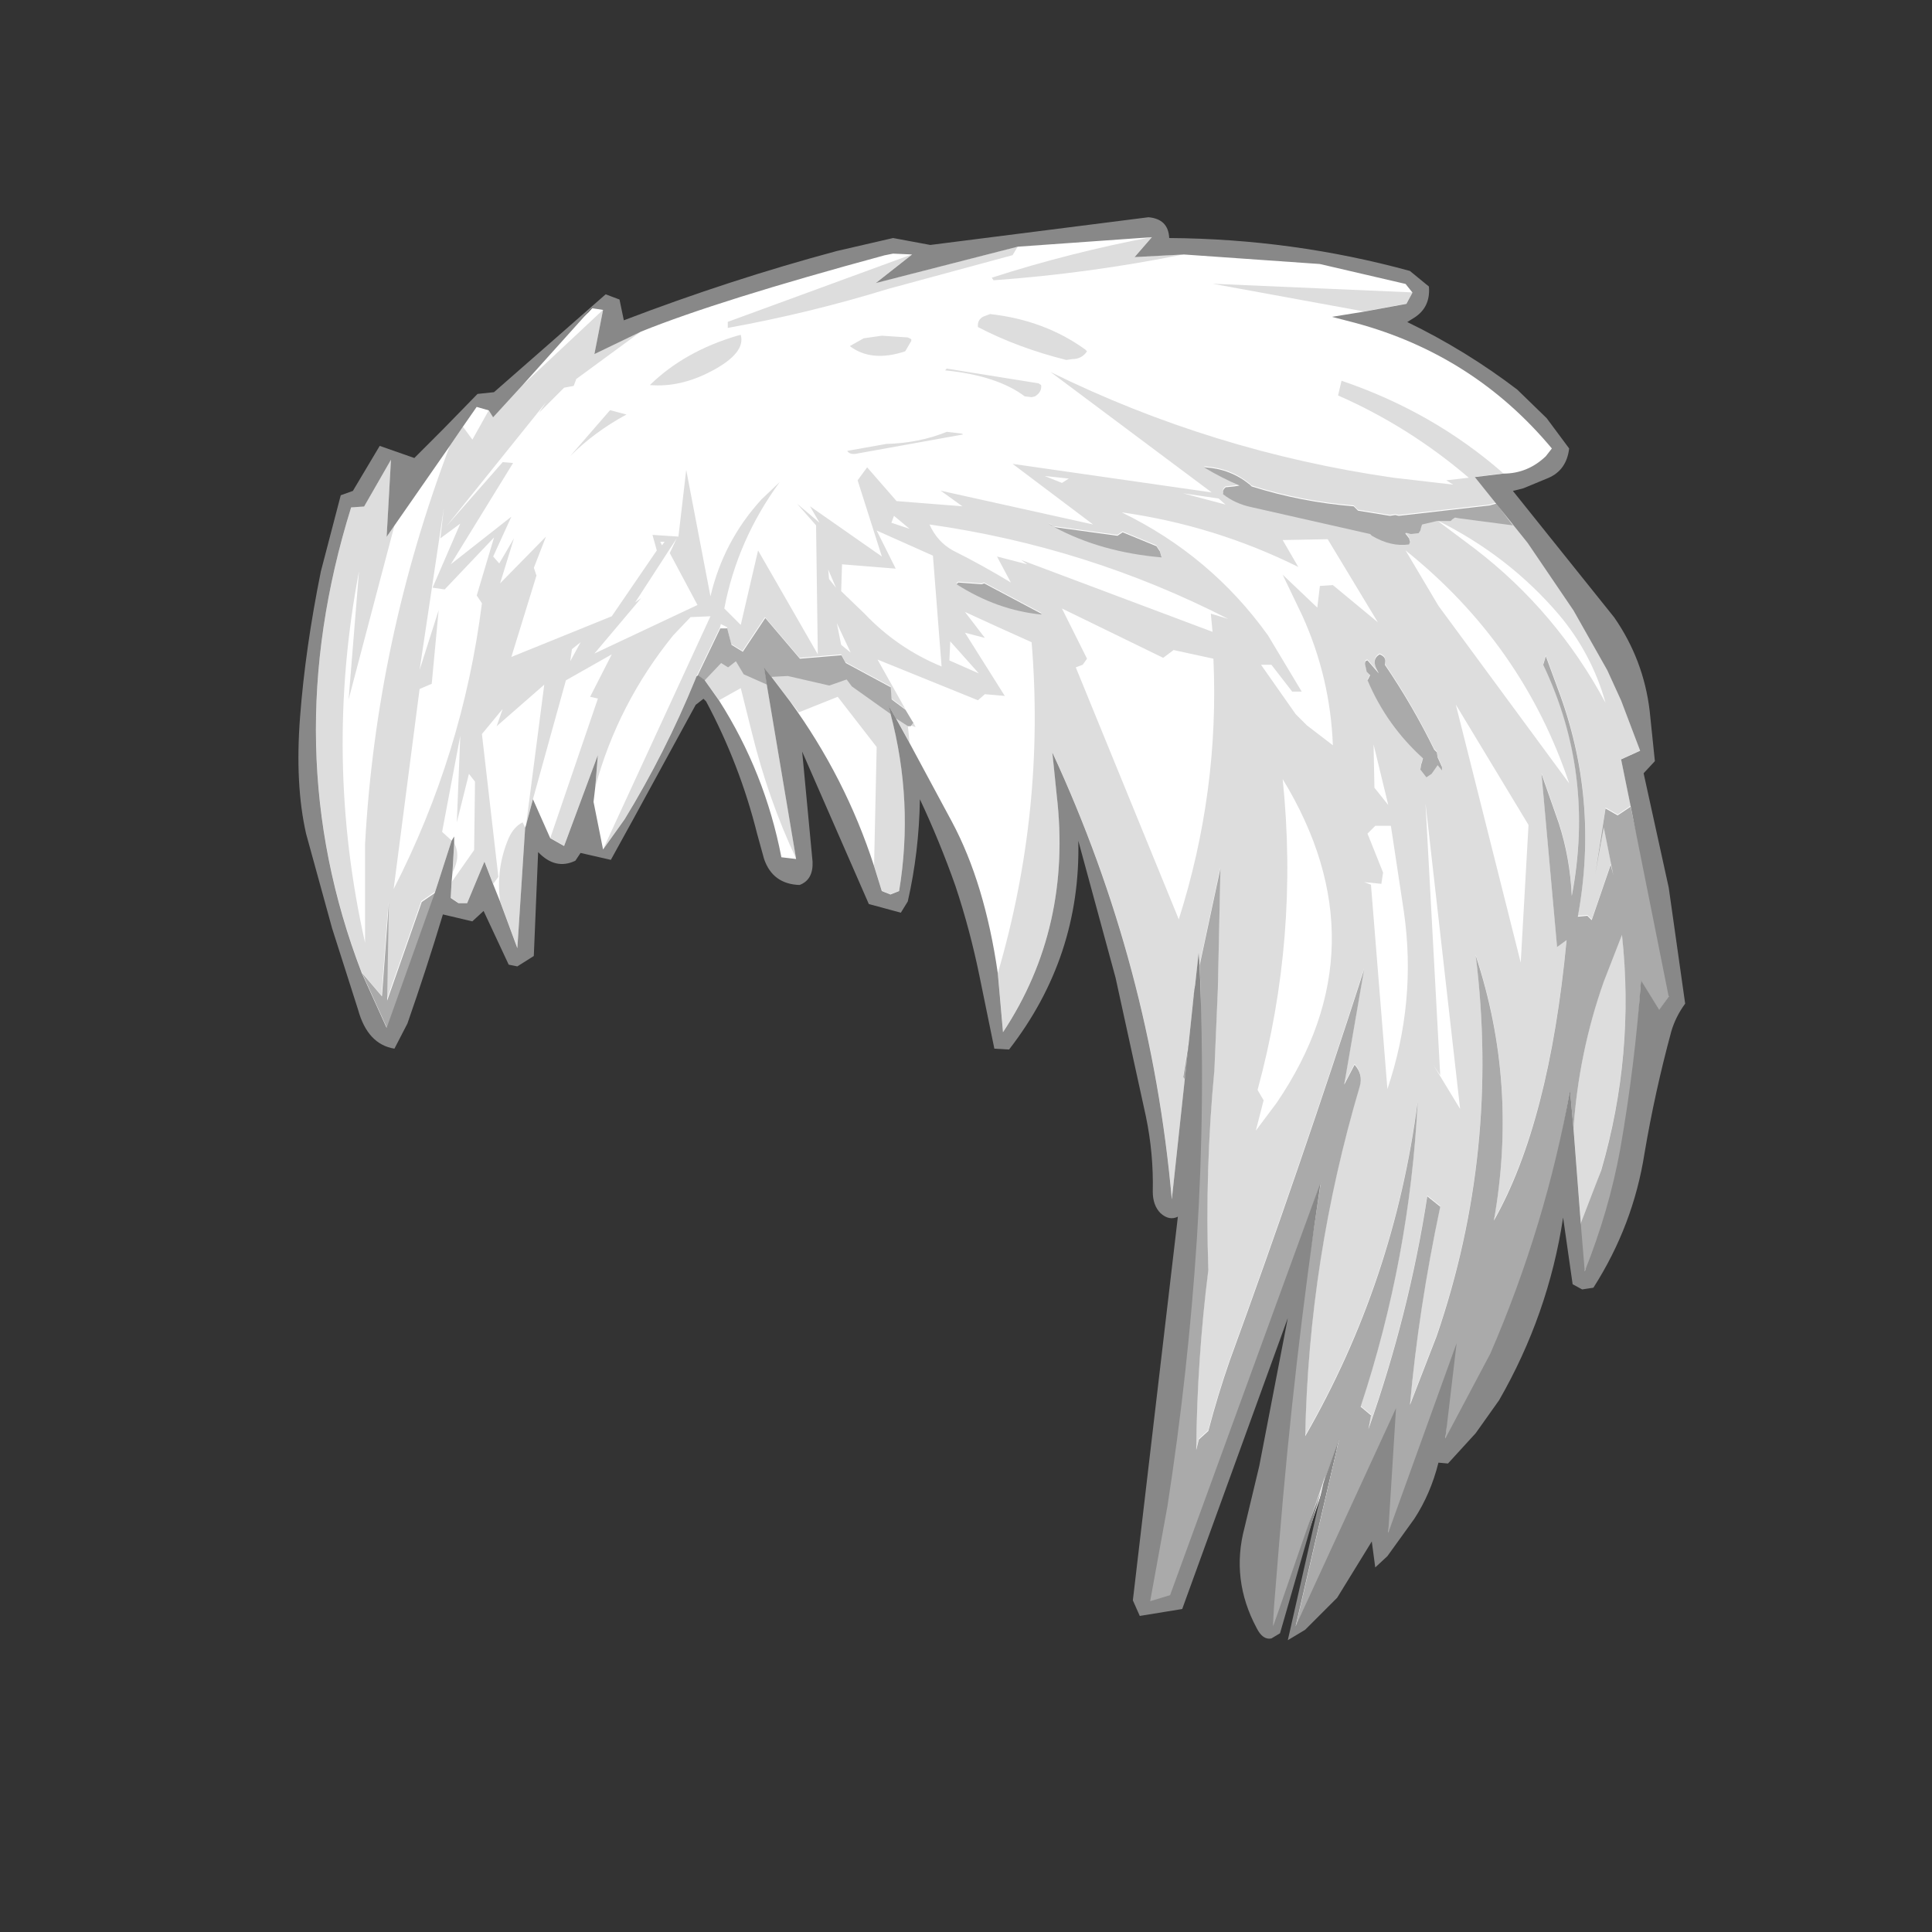 <svg width="1761" height="1761" xmlns="http://www.w3.org/2000/svg" xmlns:xlink="http://www.w3.org/1999/xlink" overflow="hidden"><rect width="100%" height="100%" fill="#333333" stroke="none"/><defs><clipPath id="clip0"><rect x="0" y="0" width="1761" height="1761"/></clipPath></defs><g clip-path="url(#clip0)"><path d="M1046.6 206C1049.99 208.157 1054.92 210.005 1056.77 212.47 1056.77 216.167 1046.44 221.713 1056.77 223.562L1169.56 226.335 1239.83 240.201C1255.24 244.514 1276.35 249.136 1286.06 253.141 1290.06 256.839 1297.3 260.998 1298.08 264.234 1295.61 268.547 1293.61 273.785 1290.68 277.174 1279.58 280.871 1258.47 285.493 1257.4 288.266L1294.38 303.98C1318.72 318.77 1351.08 337.102 1367.42 348.348 1380.98 359.132 1398.23 370.224 1408.1 380.7 1414.26 391.176 1426.12 403.809 1426.59 412.128 1414.26 419.831 1398.7 430.923 1389.61 435.236L1367.42 440.782C1376.35 450.95 1388.53 460.964 1394.23 471.286 1408.1 493.778 1422.43 520.892 1435.83 538.763 1452.78 564.336 1477.9 595.455 1486.68 615.483 1490.38 635.51 1495.31 663.395 1497.78 675.565 1497.47 681.728 1497.93 689.739 1496.85 694.052L1491.31 706.068C1491.31 714.079 1496.54 735.031 1496.85 742.118 1496.99 744.472 1497.13 746.827 1497.27 749.182L1497.99 749.247 1531.11 907.068C1533.5 918.656 1530.37 912.218 1530 914.794L1504.61 945.696 1474.81 1102.41C1469.66 1125.96 1456.41 1145.82 1447.21 1167.53 1441.88 1176.36 1442.06 1167.53 1439.48 1167.53 1438.01 1163.48 1438.75 1151.34 1438.38 1143.25 1435.99 1128.53 1428.81 1097.63 1424.03 1074.82 1422.01 1074.27 1418.14 1101.31 1415.2 1114.55 1405.45 1141.04 1386.25 1202.9 1368.59 1247.78 1358.84 1269.12 1337.19 1294.08 1324.68 1316.52 1318.98 1323.14 1316.58 1319.46 1312.54 1320.93 1309.96 1319.28 1308.86 1312.11 1307.02 1307.69 1302.79 1316.7 1293.04 1350.37 1286.04 1371.7 1280.34 1384.21 1266.91 1399.66 1257.34 1413.64 1254.4 1408.67 1258.08 1378.32 1258.45 1360.67 1250.17 1368.21 1224.59 1424.68 1207.67 1456.68 1199.02 1470.29 1187.8 1480.23 1177.86 1492L1218.71 1318.73C1211.35 1341.9 1181.17 1430.56 1162.41 1486.48 1159.46 1487.95 1155.05 1485.01 1151.37 1484.27 1149.53 1471.58 1149.9 1434.98 1149.16 1410.33 1152.47 1374.09 1163.88 1313.21 1171.24 1264.65 1174.55 1238.35 1177.86 1208.73 1181.17 1180.77 1181.73 1174.15 1178.97 1174.89 1177.86 1171.94L1132.6 1290.03C1117.7 1330.5 1093.6 1403.34 1074.1 1459.99 1066.19 1469.38 1054.96 1465.14 1045.4 1467.72 1042.27 1466.25 1043.19 1461.1 1042.08 1457.79 1043.19 1444.73 1048.71 1410.7 1052.02 1387.15 1057.17 1341.9 1069.68 1242.21 1078.51 1169.74L1080.72 1085.86C1079.43 1074.45 1070.78 1101.31 1070.78 1101.31 1068.21 1103.89 1065.27 1101.31 1065.27 1101.31 1063.24 1098.73 1060.85 1091.01 1058.64 1085.86 1057.91 1077.03 1058.64 1059.37 1058.64 1046.13 1056.43 1027.55 1046.13 985.795 1039.88 955.628 1031.23 925.094 1019.27 876.166 1008.97 836.435 1003.82 814.546 997.192 795.968 991.305 775.734 987.625 765.801 984.682 767.641 981.37 763.594 978.426 773.527 974.011 808.476 970.331 830.917 964.812 848.759 954.877 876.534 947.149 899.343L944.582 903.351C944.594 903.768 944.605 904.184 944.617 904.601 943.618 921.544 934.468 920.374 930.81 926.845L921.778 937.422 915.137 946.799 914.879 945.219 914.227 945.955C910.569 948.206 910.288 945.393 908.318 945.111 906.49 941.173 904.942 929.92 903.253 922.324 901.987 911.634 901.565 891.942 900.721 876.75 898.188 863.387 891.717 847.493 887.214 832.864L850.072 739.184C843.178 722.445 837.128 717.241 830.656 706.27 829.39 712.459 831.501 753.532 831.501 753.532 830.656 771.677 827.561 794.605 825.592 815.141 823.059 824.143 818.838 819.079 815.462 821.049 810.678 821.189 802.518 818.235 796.047 816.829 790.7 810.64 786.479 794.886 781.696 783.914 773.958 765.066 758.06 724.274 746.241 694.454 741.317 683.764 734.423 680.388 728.514 673.355 724.856 670.542 721.198 669.417 717.54 667.447 717.54 675.606 723.731 703.456 726.826 721.461 728.936 738.903 730.765 767.035 732.735 789.822 730.906 800.512 721.761 795.73 721.761 795.73 717.822 796.011 709.099 791.51 709.099 791.51 705.441 788.275 702.908 781.382 699.813 776.318 696.859 765.628 691.934 740.872 687.995 723.149 682.086 707.957 665.484 675.324 654.229 651.412 649.305 642.691 645.787 637.346 641.567 630.313 638.893 628.203 636.502 630.313 633.969 630.313L559.684 770.411 551.242 780.539C547.866 779.835 541.113 774.349 536.048 771.255 534.5 767.035 534.36 757.751 533.515 751 530.842 752.969 522.26 769.004 516.632 778.007 511.989 780.539 508.754 778.007 504.814 778.007 500.031 774.068 491.87 762.252 485.399 754.375 483.992 761.549 483.147 789.822 482.022 807.545 480.475 824.284 480.334 848.618 479.49 869.154 477.661 875.625 469.923 870.842 465.139 871.686 463.31 869.295 461.762 862.684 460.074 858.183 455.994 849.462 447.13 829.488 440.659 815.141 439.392 811.765 437.845 820.767 436.438 823.58 433.062 825.972 425.745 827.519 420.399 829.488 414.209 828.785 406.33 826.112 399.295 824.425 392.19 848.618 385.085 872.812 378.191 892.786 371.297 912.759 364.685 927.107 357.932 944.267 354.555 950.457 353.43 946.518 351.179 947.643L337.672 928.232C330.356 908.118 311.644 862.262 301.374 821.893 291.103 781.523 277.034 734.823 276.049 686.014 275.064 637.205 289.134 567.016 295.465 529.037 301.796 491.059 308.127 483.182 314.036 458.144 318.116 454.487 323.322 452.236 328.387 451.392 333.452 444.922 343.019 425.511 350.335 412.57L370.594 423.542 373.971 433.669 395.075 410.882 398.646 410.961 405.859 398.956C410.684 391.022 417.168 386.509 420.173 382.041L434.549 366.158C439.172 367.391 441.791 369.146 448.417 366.835L536.526 284.48 539.697 280.957 540.21 281.037 542.643 278.763C546.341 280.611 555.51 276.096 557.513 279.023L555.664 301.207C567.991 296.277 565.372 293.812 592.646 286.418L804.367 224.487C808.682 224.179 811.61 223.1 817.311 223.562L845.972 229.108C845.047 230.032 835.34 232.651 843.198 231.881 873.4 226.335 906.375 219.557 933.804 215.243Z" fill="#FFFFFF" fill-rule="evenodd"/><path d="M1203.86 1359.68 1193.6 1386.51 1207.8 1344.68 1203.86 1359.68M1165.19 1468.6 1160.46 1482.02 1160.46 1478.86 1161.25 1464.65 1165.19 1468.6M1093.39 879.007 1092.6 867.958 1089.44 897.161 1083.13 928.732 1088.66 901.897 1083.92 946.885 1078.4 980.824 1079.98 983.192 1068.14 1092.9C1055.52 950.832 1019.22 815.076 959.252 685.634L963.197 724.309C972.666 804.816 956.359 876.903 914.276 940.571L909.542 886.9C938.473 787.977 948.731 687.477 940.314 585.396 920.325 576.451 900.073 567.243 879.558 557.772L897.706 581.45 879.558 576.714 915.854 634.332 897.706 632.753 891.394 638.278 799.864 601.182 825.113 646.171 812.489 636.699 811.7 625.65 770.67 603.55 766.724 596.446 728.85 599.603 697.288 562.507 676.773 593.289 666.515 586.975 662.57 571.979 663.359 571.979 657.047 568.821 656.258 571.979 634.953 616.178 633.375 620.125C615.491 663.799 594.186 705.893 569.462 746.409L549.736 774.034 647.578 561.718 629.43 562.507 613.649 579.082C579.983 620.65 556.312 666.692 542.635 717.206L545.002 688.003 514.229 770.877 501.604 763.773 545.002 636.699 537.901 635.121 557.627 596.446 515.807 620.125 485.823 728.256 479.511 751.934 496.081 624.071 452.683 661.956 458.207 646.171 439.269 669.06 454.262 799.29 449.527 805.605 441.637 785.084 425.856 822.969 417.965 822.969 410.864 818.233 411.653 804.026 432.168 774.823 432.957 712.47 427.434 705.366 416.387 749.566 419.544 670.638 402.973 758.248 411.653 766.141 396.661 812.708 384.036 821.39 352.474 911.368 354.052 822.179 347.74 907.422 329.592 886.111C277.515 750.355 274.359 609.075 320.123 462.269L331.959 461.48 356.42 418.859 352.474 489.105 359.576 478.844 317.756 637.489 327.225 520.675C305.657 634.332 307.499 747.198 332.748 859.276L332.748 769.298C339.586 645.118 365.363 524.096 410.075 406.231L421.911 388.866 430.59 400.706 445.582 373.87 449.527 380.184 475.566 351.77 549.736 282.314 541.846 322.567 584.454 302.046 525.276 345.456 522.909 351.77 514.229 353.349 491.347 376.238 497.659 366.767 406.919 479.633 458.207 421.227 467.675 422.016 410.864 514.362 466.097 470.951 449.527 507.258 455.051 513.572 468.464 490.683 455.84 531.726 497.659 489.105 486.612 517.519 488.98 524.622 466.097 598.814 557.627 561.718 598.657 501.733 594.712 487.526 618.383 489.105 625.485 428.33 647.578 543.565C655.469 509.889 670.986 480.423 694.132 455.166L710.702 439.38C684.927 474.634 668.093 513.047 660.203 554.614L675.195 569.611 690.976 501.733 745.42 596.446 743.842 478.844 726.483 459.112 746.998 476.476 738.318 461.48 803.809 507.258 781.716 437.801 790.395 425.963 817.223 456.744 877.191 461.48 857.465 447.273 996.337 478.055 922.956 422.805 1104.44 448.851 957.674 339.142C1056.04 387.552 1160.2 419.648 1270.14 435.434L1324.58 441.748 1318.27 437.801 1338.78 435.434C1302.49 404.388 1262.77 379.395 1219.64 360.452L1222.79 347.035C1278.55 365.977 1327.74 394.128 1370.35 431.487L1344.31 434.644 1392.44 494.63 1434.26 556.193 1465.03 610.653 1477.66 638.278 1495.01 684.056 1477.66 691.949 1486.33 734.57 1474.5 742.463 1463.45 736.148 1453.98 796.133 1461.87 753.512 1470.55 796.923 1468.19 787.451 1450.83 837.965 1446.88 834.019 1438.2 834.808C1451.35 763.247 1445.3 694.053 1420.06 627.228L1409.01 597.236 1406.64 605.128C1438.2 671.427 1446.88 741.673 1432.68 815.865 1431.63 792.713 1427.68 770.613 1420.84 749.566L1405.06 704.577 1419.27 862.433 1427.95 856.118C1417.42 967.143 1395.33 1052.38 1361.67 1111.84 1376.39 1028.71 1370.87 948.201 1345.1 870.325 1359.82 989.243 1347.99 1104.74 1309.59 1216.82L1285.13 1279.96C1290.39 1221.55 1299.59 1161.3 1312.74 1099.22L1300.91 1089.74C1289.86 1161.3 1271.98 1232.08 1247.25 1302.06L1249.62 1289.43 1240.15 1281.54C1270.14 1191.04 1287.5 1098.16 1292.23 1002.92 1278.03 1112.37 1243.83 1214.19 1189.65 1308.37 1191.76 1200.51 1208.33 1094.22 1239.36 989.506 1241.47 982.14 1239.89 975.562 1234.63 969.774L1225.16 987.928 1243.31 882.954C1204.38 1003.45 1163.61 1122.1 1121.01 1238.92 1113.64 1259.96 1107.07 1281.54 1101.28 1303.64L1092.6 1311.53 1090.23 1321C1090.76 1265.75 1094.44 1211.03 1101.28 1156.83 1099.18 1096.32 1101.02 1035.55 1106.8 974.51L1109.96 900.318 1112.33 790.609 1093.39 879.007M829.059 676.952 816.434 654.064 827.481 661.167 829.059 676.952M811.7 650.117C825.903 703.788 828.533 757.722 819.59 811.919L811.7 815.076 803.809 811.919 796.708 789.03 799.075 680.899 763.568 635.121 728.061 649.328 720.17 639.067 702.811 616.178 717.803 615.389 755.677 624.071 771.459 618.546 776.193 624.86 811.7 650.117M698.866 623.282 725.694 782.715C708.86 746.935 695.446 708.787 685.452 668.271L675.195 627.228 655.469 638.278 642.055 619.335 657.047 603.55 663.359 607.496 670.46 601.971 677.562 613.81 698.866 623.282M478.722 754.302 471.62 864.011 455.84 821.39C453.209 801.395 455.84 782.19 463.73 763.773 466.886 756.933 471.095 752.197 476.355 749.566L478.722 754.302M412.442 795.344 414.02 768.508C418.229 776.402 417.702 785.347 412.442 795.344M831.426 231.8 798.286 257.846 927.69 224.697 922.956 232.589 809.333 263.371C761.464 278.104 712.806 289.943 663.359 298.889L663.359 293.364 831.426 231.8M1049.99 216.015 1034.21 234.168 1079.19 231.8C1021.85 243.376 963.986 251.269 905.596 255.479L904.018 253.111C951.361 237.851 1000.02 225.486 1049.99 216.015M1287.5 266.528 1281.97 276.789 1243.31 283.893 1105.23 258.636 1287.5 266.528M1441.36 1120.53 1434.26 1028.18C1437.41 981.877 1446.62 937.151 1461.87 894.004L1478.44 851.383C1486.33 923.996 1480.02 995.557 1459.51 1066.07L1441.36 1120.53M990.813 320.199C987.657 324.935 983.186 327.303 977.4 327.303L971.877 328.092C942.419 320.725 915.591 310.728 891.394 298.099 890.868 293.89 892.446 290.732 896.128 288.628L902.44 286.26C935.58 289.943 964.512 300.731 989.235 318.621L990.813 320.199M948.994 350.981C949.52 355.191 947.679 358.61 943.471 361.242L940.314 362.031 934.002 361.242C917.169 348.613 892.972 340.72 861.41 337.563L862.988 335.985 946.627 349.403 948.994 350.981M967.931 440.169 974.244 436.223 952.15 433.855 967.931 440.169M1078.4 449.641 1117.06 459.901 1110.75 454.376 1078.4 449.641M1309.59 474.108 1322.21 474.108 1323 473.319 1323.79 472.53 1326.16 470.951 1330.89 471.74 1379.02 478.055 1364.03 458.323 1363.24 458.323 1357.72 459.901 1274.87 469.373 1271.71 468.583 1266.98 469.373 1237.79 464.637 1237 463.848 1233.84 460.691C1201.75 458.059 1170.72 452.008 1140.73 442.537L1139.15 440.959C1127.58 431.487 1114.17 426.226 1098.91 425.173L1097.33 425.173C1107.86 431.487 1118.64 437.012 1129.69 441.748L1124.95 442.537 1117.06 443.326 1115.48 444.905 1114.69 446.484 1114.69 449.641C1122.06 455.429 1130.74 459.376 1140.73 461.48L1248.83 485.947 1250.41 487.526C1261.98 494.366 1273.29 496.997 1284.34 495.419L1285.13 493.051 1284.34 489.894 1281.97 486.737C1279.87 484.633 1281.18 484.369 1285.92 485.947L1293.02 485.158 1294.6 482.79 1295.39 479.633 1296.17 477.265 1309.59 474.108 1344.31 500.154C1393.75 538.04 1433.47 584.871 1463.45 640.646 1455.04 610.653 1440.83 583.818 1420.84 560.139 1390.33 524.358 1353.25 495.682 1309.59 474.108M1214.9 533.304 1255.93 567.243 1210.17 491.472 1169.14 492.262 1183.34 516.729C1132.32 491.472 1078.66 474.898 1022.38 467.005 1076.56 493.315 1121.01 530.672 1155.72 579.082L1186.5 630.385 1177.82 630.385 1158.88 605.918 1149.41 605.918 1180.97 650.906 1191.23 661.167 1214.9 679.32C1213.32 638.278 1204.12 599.078 1187.29 561.718L1169.14 523.833 1200.7 553.825 1203.07 534.093 1214.9 533.304M1119.43 564.086C1034.21 520.412 943.471 491.736 847.207 478.055 851.941 488.579 859.043 496.472 868.511 501.733 886.396 510.679 904.018 520.412 921.377 530.936L908.753 507.258 936.369 514.362C934.791 513.309 932.95 511.994 930.846 510.415L1105.23 575.925 1103.65 559.35 1119.43 564.086M1060.25 599.603 967.931 554.614 990.813 600.393 986.868 605.918 980.556 608.285 1074.45 837.965C1099.18 760.09 1109.7 680.899 1106.01 600.393L1069.72 592.5 1060.25 599.603M948.994 559.35 948.994 558.561 896.917 530.936 894.55 531.726 873.245 530.147 871.667 531.726C896.391 547.511 922.167 556.719 948.994 559.35M958.463 478.055 955.306 476.476 959.252 478.844 958.463 478.055M1057.09 501.733 1053.94 496.997 1023.16 484.369 1020.8 485.947 1018.43 487.526 960.83 479.633C989.235 494.893 1021.85 504.101 1058.67 507.258L1057.09 501.733M1254.36 608.285 1256.72 613.021 1246.46 601.182C1244.89 601.182 1244.1 602.235 1244.1 604.339L1245.68 611.443 1248.83 614.6 1246.46 619.335C1258.04 646.696 1274.87 670.375 1296.96 690.37L1296.17 693.527 1295.39 695.895 1294.6 700.631 1300.12 707.734 1304.85 704.577 1310.38 696.684 1314.32 701.42 1314.32 698.263 1310.38 689.581 1309.59 684.845 1307.22 682.477C1294.07 655.642 1279.08 629.86 1262.25 605.128L1262.25 603.55C1263.3 599.867 1261.72 597.236 1257.51 595.657 1252.78 598.288 1251.72 602.497 1254.36 608.285M1311.17 552.247 1430.31 714.049C1401.91 629.332 1352.2 558.561 1281.18 501.733L1311.17 552.247M1265.4 733.78 1251.99 678.531 1252.78 717.995 1265.4 733.78M1246.46 759.827 1260.67 795.344 1259.09 805.605 1243.31 804.026 1249.62 806.394 1264.61 992.663C1282.5 939.519 1287.5 885.585 1279.6 830.861L1267.77 752.723 1253.57 752.723 1246.46 759.827M1393.23 751.934 1326.95 642.224 1386.13 877.429 1393.23 751.934M1312.74 980.035 1306.43 970.564 1330.89 1010.82 1299.33 732.202 1312.74 980.035M1144.68 1030.55 1163.61 1005.29C1228.84 909.526 1230.68 811.13 1169.14 710.102 1179.13 806.394 1171.51 900.844 1146.26 993.453L1151.78 1002.92 1144.68 1030.55M675.195 305.203C678.351 316.253 669.408 327.303 648.367 338.353 629.43 348.35 610.756 352.56 592.345 350.981 613.385 330.46 639.951 315.464 672.038 305.992L675.195 305.203M825.113 320.199C804.598 327.039 787.765 325.461 774.615 315.464L787.239 308.36 803.809 305.992 827.481 307.571 830.637 309.15 830.637 310.728 825.113 320.199M772.248 410.966 807.755 404.652C827.744 404.126 846.155 400.442 862.988 393.602L876.402 395.181 877.98 395.97 781.716 413.334C776.982 414.387 773.826 413.597 772.248 410.966M571.041 377.817C551.578 388.341 534.481 400.969 519.752 415.702L556.048 373.87 571.041 377.817M434.535 542.776 450.316 489.894 405.341 537.251 394.294 535.672 419.544 477.265 401.395 490.683 404.551 463.058 382.458 610.653 399.817 556.193 393.505 623.282 382.458 628.017 358.787 810.341C400.87 728.256 427.697 641.435 439.269 549.879L434.535 542.776M529.221 585.396 521.33 591.711 519.752 602.76 529.221 585.396M762.779 568.032 766.724 587.764 775.404 594.868 762.779 568.032M767.513 514.362 766.724 538.829 788.028 559.35C808.018 580.397 831.426 596.446 858.254 607.496L850.363 506.469 799.075 483.58 816.434 518.308 767.513 514.362M754.888 519.097 755.677 527.779 761.99 535.672 754.888 519.097M814.856 470.162 812.489 476.476 829.059 482.001 814.856 470.162M832.215 658.01 834.582 662.745 829.848 661.167 832.215 658.01M610.493 504.101 616.805 490.683 578.931 549.09 584.454 545.143 541.846 595.657 635.742 551.458 610.493 504.101M601.813 493.84 603.391 496.997 605.759 493.84 601.813 493.84M866.144 584.607 865.355 601.971 892.183 613.81 866.144 584.607" fill="#DDDDDD" fill-rule="evenodd"/><path d="M1193.67 1387.13 1161.52 1488 1151.94 1471.84 1160.43 1406.86C1169.37 1296.39 1187.63 1186.7 1203.93 1077.8L1069.5 1457.03 1045.73 1460.67 1055.86 1372.93C1068.48 1291.39 1081.18 1211.05 1086.44 1130.04 1091.7 1046.39 1097.18 962.331 1093.5 879.737L1112.43 791.357 1110.07 901.043 1106.91 975.22C1101.13 1036.24 1099.29 1097.01 1101.39 1157.5 1094.55 1211.69 1090.87 1266.4 1090.35 1321.64L1092.71 1312.17 1101.39 1304.28C1107.17 1282.18 1113.75 1260.61 1121.11 1239.57 1163.7 1122.78 1204.45 1004.15 1243.36 883.683L1225.22 988.635 1234.69 970.485C1239.94 976.272 1241.52 982.848 1239.42 990.213 1208.39 1094.9 1191.83 1201.17 1189.73 1309.01 1243.89 1214.84 1278.07 1113.05 1292.26 1003.63 1287.53 1098.85 1270.18 1191.7 1240.21 1282.18L1249.67 1290.07 1247.31 1302.7C1272.02 1232.73 1289.9 1161.97 1300.94 1090.43L1312.77 1099.9C1299.63 1161.97 1290.42 1222.21 1285.17 1280.6L1309.62 1217.48C1348 1105.42 1359.83 989.95 1345.11 871.057 1370.88 948.916 1376.4 1029.4 1361.67 1112.52 1395.33 1053.08 1417.41 967.855 1427.93 856.853L1419.25 863.166 1405.06 705.345 1420.83 750.324C1427.66 771.366 1431.61 793.461 1432.66 816.609 1446.86 742.432 1438.18 672.202 1406.63 605.917L1409 598.026 1420.04 628.012C1445.28 694.823 1451.33 764.001 1438.18 835.547L1446.86 834.758 1450.8 838.704 1468.15 788.201 1470.52 797.67 1461.84 754.269 1453.96 796.881 1463.42 736.909 1474.46 743.222 1486.3 735.331C1497.86 793.198 1518.83 843.547 1521 908.934L1512.32 920.771 1495.76 893.941C1492.08 945.497 1489.53 996.789 1480.59 1047.82 1473.75 1085.17 1468.61 1133.54 1441.67 1160.96 1441.56 1147.71 1438.63 1134.46 1438.52 1121.2L1459.48 1066.76C1479.99 996.263 1486.3 924.717 1478.41 852.119L1461.84 894.73C1446.59 937.868 1437.39 982.585 1434.24 1028.88L1431.08 994.158C1416.36 1076.23 1394.99 1170.29 1361.34 1248.15L1317.5 1311.38 1322.12 1252.78 1265.45 1397.39 1262.21 1316.66 1181.05 1482.62 1220.49 1312.17 1206.29 1352.41 1207.87 1345.31 1193.67 1387.13M1089.56 897.887 1088.77 902.621 1083.25 929.451 1089.56 897.887M1084.04 947.601 1080.09 983.9 1078.52 981.532 1084.04 947.601M816.653 654.841 810.344 643.794 811.921 650.896 776.428 625.644 771.695 619.332 755.92 624.855 718.061 616.175 703.075 616.964 696.765 609.073 699.131 624.066 677.835 614.597 670.736 602.76 663.638 608.284 657.328 604.339 642.342 620.121 636.82 616.175 635.243 616.964 656.539 572.774 662.849 572.774 666.793 587.767 677.046 594.08 697.554 563.305 729.103 600.393 766.963 597.237 770.907 604.339 811.921 626.433 812.71 637.481 825.33 646.95 832.429 658.787 830.062 661.943 827.696 661.943 816.653 654.841M397.043 813.452 352.873 937.342 330 886.839 348.141 908.145 354.451 822.922 352.873 912.091 384.423 822.133 397.043 813.452M1309.62 474.925 1296.21 478.081 1295.42 480.448 1294.63 483.605 1293.05 485.972 1285.95 486.761C1281.22 485.183 1279.91 485.447 1282.01 487.55L1284.38 490.707 1285.17 493.863 1284.38 496.23C1273.34 497.809 1262.03 495.178 1250.46 488.339L1248.88 486.761 1140.83 462.299C1130.84 460.195 1122.16 456.25 1114.8 450.462L1114.8 447.306 1115.59 445.728 1117.16 444.15 1125.05 443.36 1129.78 442.571C1118.74 437.837 1107.96 432.313 1097.45 426L1099.02 426C1114.27 427.053 1127.68 432.313 1139.25 441.782L1140.83 443.36C1170.8 452.83 1201.82 458.879 1233.9 461.51L1237.05 464.666 1237.84 465.455 1267.03 470.19 1271.76 469.401 1274.91 470.19 1357.73 460.721 1363.25 459.143 1364.04 459.143 1379.03 478.87 1330.91 472.557 1326.18 471.768 1323.81 473.346 1323.03 474.136 1322.24 474.925 1309.62 474.925 1308.04 474.136 1309.62 474.925M1057.22 502.543 1058.8 508.067C1021.99 504.911 989.388 495.705 960.993 480.448L1018.57 488.339 1020.94 486.761 1023.3 485.183 1054.06 497.809 1057.22 502.543M958.627 478.87 959.416 479.659 955.472 477.292 958.627 478.87M949.162 560.149C922.345 557.518 896.579 548.312 871.865 532.53L873.443 530.951 894.739 532.53 897.105 531.741 949.162 559.359 949.162 560.149M1254.41 609.073C1251.78 603.286 1252.83 599.078 1257.56 596.447 1261.77 598.026 1263.34 600.657 1262.29 604.339L1262.29 605.917C1279.12 630.643 1294.11 656.42 1307.25 683.25L1309.62 685.617 1310.41 690.352 1314.35 699.032 1314.35 702.188 1310.41 697.453 1304.88 705.345 1300.15 708.501 1294.63 701.399 1295.42 696.664 1296.21 694.297 1297 691.141C1274.91 671.149 1258.09 647.476 1246.52 620.121L1248.88 615.386 1245.73 612.23 1244.15 605.128C1244.15 603.024 1244.94 601.971 1246.52 601.971L1256.77 613.808 1254.41 609.073" fill="#AAAAAA" fill-rule="evenodd"/><path d="M1203.82 1360.03 1166.73 1488.7 1158.84 1493.44C1153.58 1494.49 1149.11 1491.33 1145.43 1483.96 1129.65 1454.49 1125.96 1423.97 1134.38 1392.39L1147.79 1336.34 1173.83 1201.35 1077.57 1466.6 1038.9 1472.91 1032.59 1458.7 1073.62 1108.99C1068.36 1111.63 1063.1 1110.57 1057.84 1105.84 1053.11 1101.1 1050.74 1094.52 1050.74 1086.1 1051.27 1062.94 1049.16 1040.05 1044.43 1017.42L1016.81 891.117 982.879 766.39C984.458 836.91 963.416 900.326 919.754 956.637L906.34 955.848 892.926 890.327C887.139 861.909 879.775 834.279 870.832 807.439 861.363 780.599 850.579 754.286 838.48 728.498 837.954 760.601 834.272 791.651 827.433 821.649L821.121 831.911 791.926 824.017 731.167 685.081 740.636 785.336C741.162 796.387 737.216 803.492 728.8 806.65 712.494 806.124 701.708 798.229 696.449 782.967L690.136 760.075C679.615 717.972 664.097 677.712 643.581 639.295L641.214 636.927 634.112 642.453 578.089 745.076 556.784 783.757 529.166 777.441 524.432 784.546C512.333 790.335 501.024 787.704 490.502 776.652L486.557 871.381 471.565 880.854 463.674 879.275 440.791 830.332 430.533 839.805 403.705 833.49C393.711 866.645 382.926 899.8 371.354 932.955L359.517 955.848C343.211 953.217 332.163 941.376 326.377 920.325L302.705 846.12 279.033 760.075C272.195 730.077 270.353 694.553 273.509 653.504 276.665 611.929 282.978 567.722 292.447 520.883L310.595 451.415 321.642 447.468 346.103 406.419 377.666 417.471 403.705 391.42 435.268 359.054 450.26 357.475 552.049 268.272 564.675 273.009 568.62 291.955C633.323 267.219 698.027 246.169 762.73 228.802L814.019 216.961 847.949 223.276 1046.79 198.015C1058.89 199.068 1065.21 205.383 1065.73 216.961 1140.96 217.486 1214.08 227.487 1285.09 246.958L1302.45 261.168C1303.5 273.798 1299.03 283.271 1289.04 289.586L1282.72 293.533C1318.5 310.9 1351.9 331.425 1382.94 355.107L1409.76 381.158 1430.28 408.787C1428.7 421.943 1422.39 430.891 1411.34 435.627L1388.46 445.1 1378.99 447.468 1471.31 562.722C1489.2 588.509 1499.98 616.928 1503.66 647.978L1508.4 693.764 1498.14 704.816 1521.02 809.018 1536.01 914.799C1530.23 922.693 1526.02 931.113 1523.39 940.06 1513.4 976.899 1505.24 1014 1498.93 1051.37 1492.09 1095.05 1476.57 1135.83 1452.37 1173.73L1442.12 1175.3 1433.44 1170.57 1424.76 1109.78C1415.81 1168.73 1396.35 1224.25 1366.37 1276.35L1345.06 1306.35 1319.81 1333.98 1311.13 1333.19C1306.4 1352.13 1299.03 1369.24 1289.04 1384.5L1264.58 1418.44 1253.53 1428.7 1250.37 1405.02 1218.81 1456.33 1189.61 1485.54 1173.83 1495.01 1206.19 1352.13 1220.39 1311.87 1180.93 1482.38 1272.47 1283.45 1265.36 1397.13 1327.7 1224.25 1317.44 1311.08 1358.47 1233.72C1392.14 1155.83 1416.34 1075.84 1431.07 993.74L1434.22 1028.47 1441.33 1120.83 1444.48 1158.73C1459.21 1121.89 1470 1084.79 1476.83 1047.42 1485.78 996.371 1492.09 945.06 1495.77 893.485L1512.34 920.325 1521.02 908.483 1486.3 734.813 1477.62 692.185 1494.98 684.291 1477.62 638.505 1465 610.876 1434.22 556.407 1392.4 494.833 1344.27 434.838 1370.31 431.68C1385.04 431.68 1397.93 426.418 1408.97 415.892L1414.5 408.787C1367.15 351.95 1307.45 313.794 1235.38 294.323L1214.08 288.797 1243.27 284.06 1281.94 276.956 1287.46 266.693 1281.15 258.799 1203.03 240.643 1079.15 231.959 1034.17 234.328 1049.95 216.171 927.645 224.855 798.238 258.01 831.379 231.959 814.019 231.17 806.129 232.749C705.128 260.115 631.22 283.271 584.401 302.217L541.792 322.741 549.682 282.482 539.424 280.903 475.51 351.95 449.471 380.369 445.525 374.053 434.479 370.895 421.854 389.052 410.018 406.419 359.517 479.045 352.416 489.307 356.361 419.049 331.9 461.678 320.064 462.467C274.298 609.297 277.455 750.602 329.533 886.38L352.416 936.902 396.603 812.965 411.596 766.39 413.963 762.443 413.963 768.758 412.385 795.598 411.596 804.281 410.807 818.491 417.908 823.227 425.799 823.227 441.58 785.336 449.471 805.86 455.783 821.649 471.565 864.277 478.666 754.549 479.455 752.181 485.768 728.498 501.549 764.021 514.174 771.126 544.948 688.238 542.58 717.447 541.002 730.866 549.682 774.284 569.409 746.655C594.133 706.132 615.438 664.03 633.323 620.349L634.901 616.402 636.479 615.613 642.003 619.559 655.417 638.505C683.298 682.187 702.235 729.814 712.23 781.389L725.644 782.967 698.816 623.507 696.449 608.508 702.761 616.402 720.12 639.295C753.787 685.606 779.3 735.603 796.66 789.283L803.761 812.175 811.652 815.333 819.543 812.175C828.485 757.97 825.855 704.027 811.652 650.347L810.074 643.242 816.386 654.293 829.012 677.187 867.676 749.023C887.666 786.388 901.606 832.437 909.496 887.169L914.23 940.849C956.314 877.17 972.622 805.071 963.153 724.551L959.207 685.87C1019.18 815.333 1055.47 951.112 1068.1 1093.21L1079.93 983.477 1083.88 947.165 1088.61 902.168 1089.4 897.432 1092.56 868.224 1093.35 879.275C1097.03 961.9 1096.24 1045.05 1090.98 1128.73 1085.72 1209.77 1076.78 1291.08 1064.15 1372.66L1048.37 1459.49 1066.52 1453.97 1203.82 1077.42C1187.51 1186.36 1174.89 1296.08 1165.94 1406.6L1161.21 1465.02 1160.42 1479.23 1160.42 1482.38 1165.15 1468.96 1193.56 1386.87 1203.82 1360.03" fill="#888888" fill-rule="evenodd"/></g></svg>